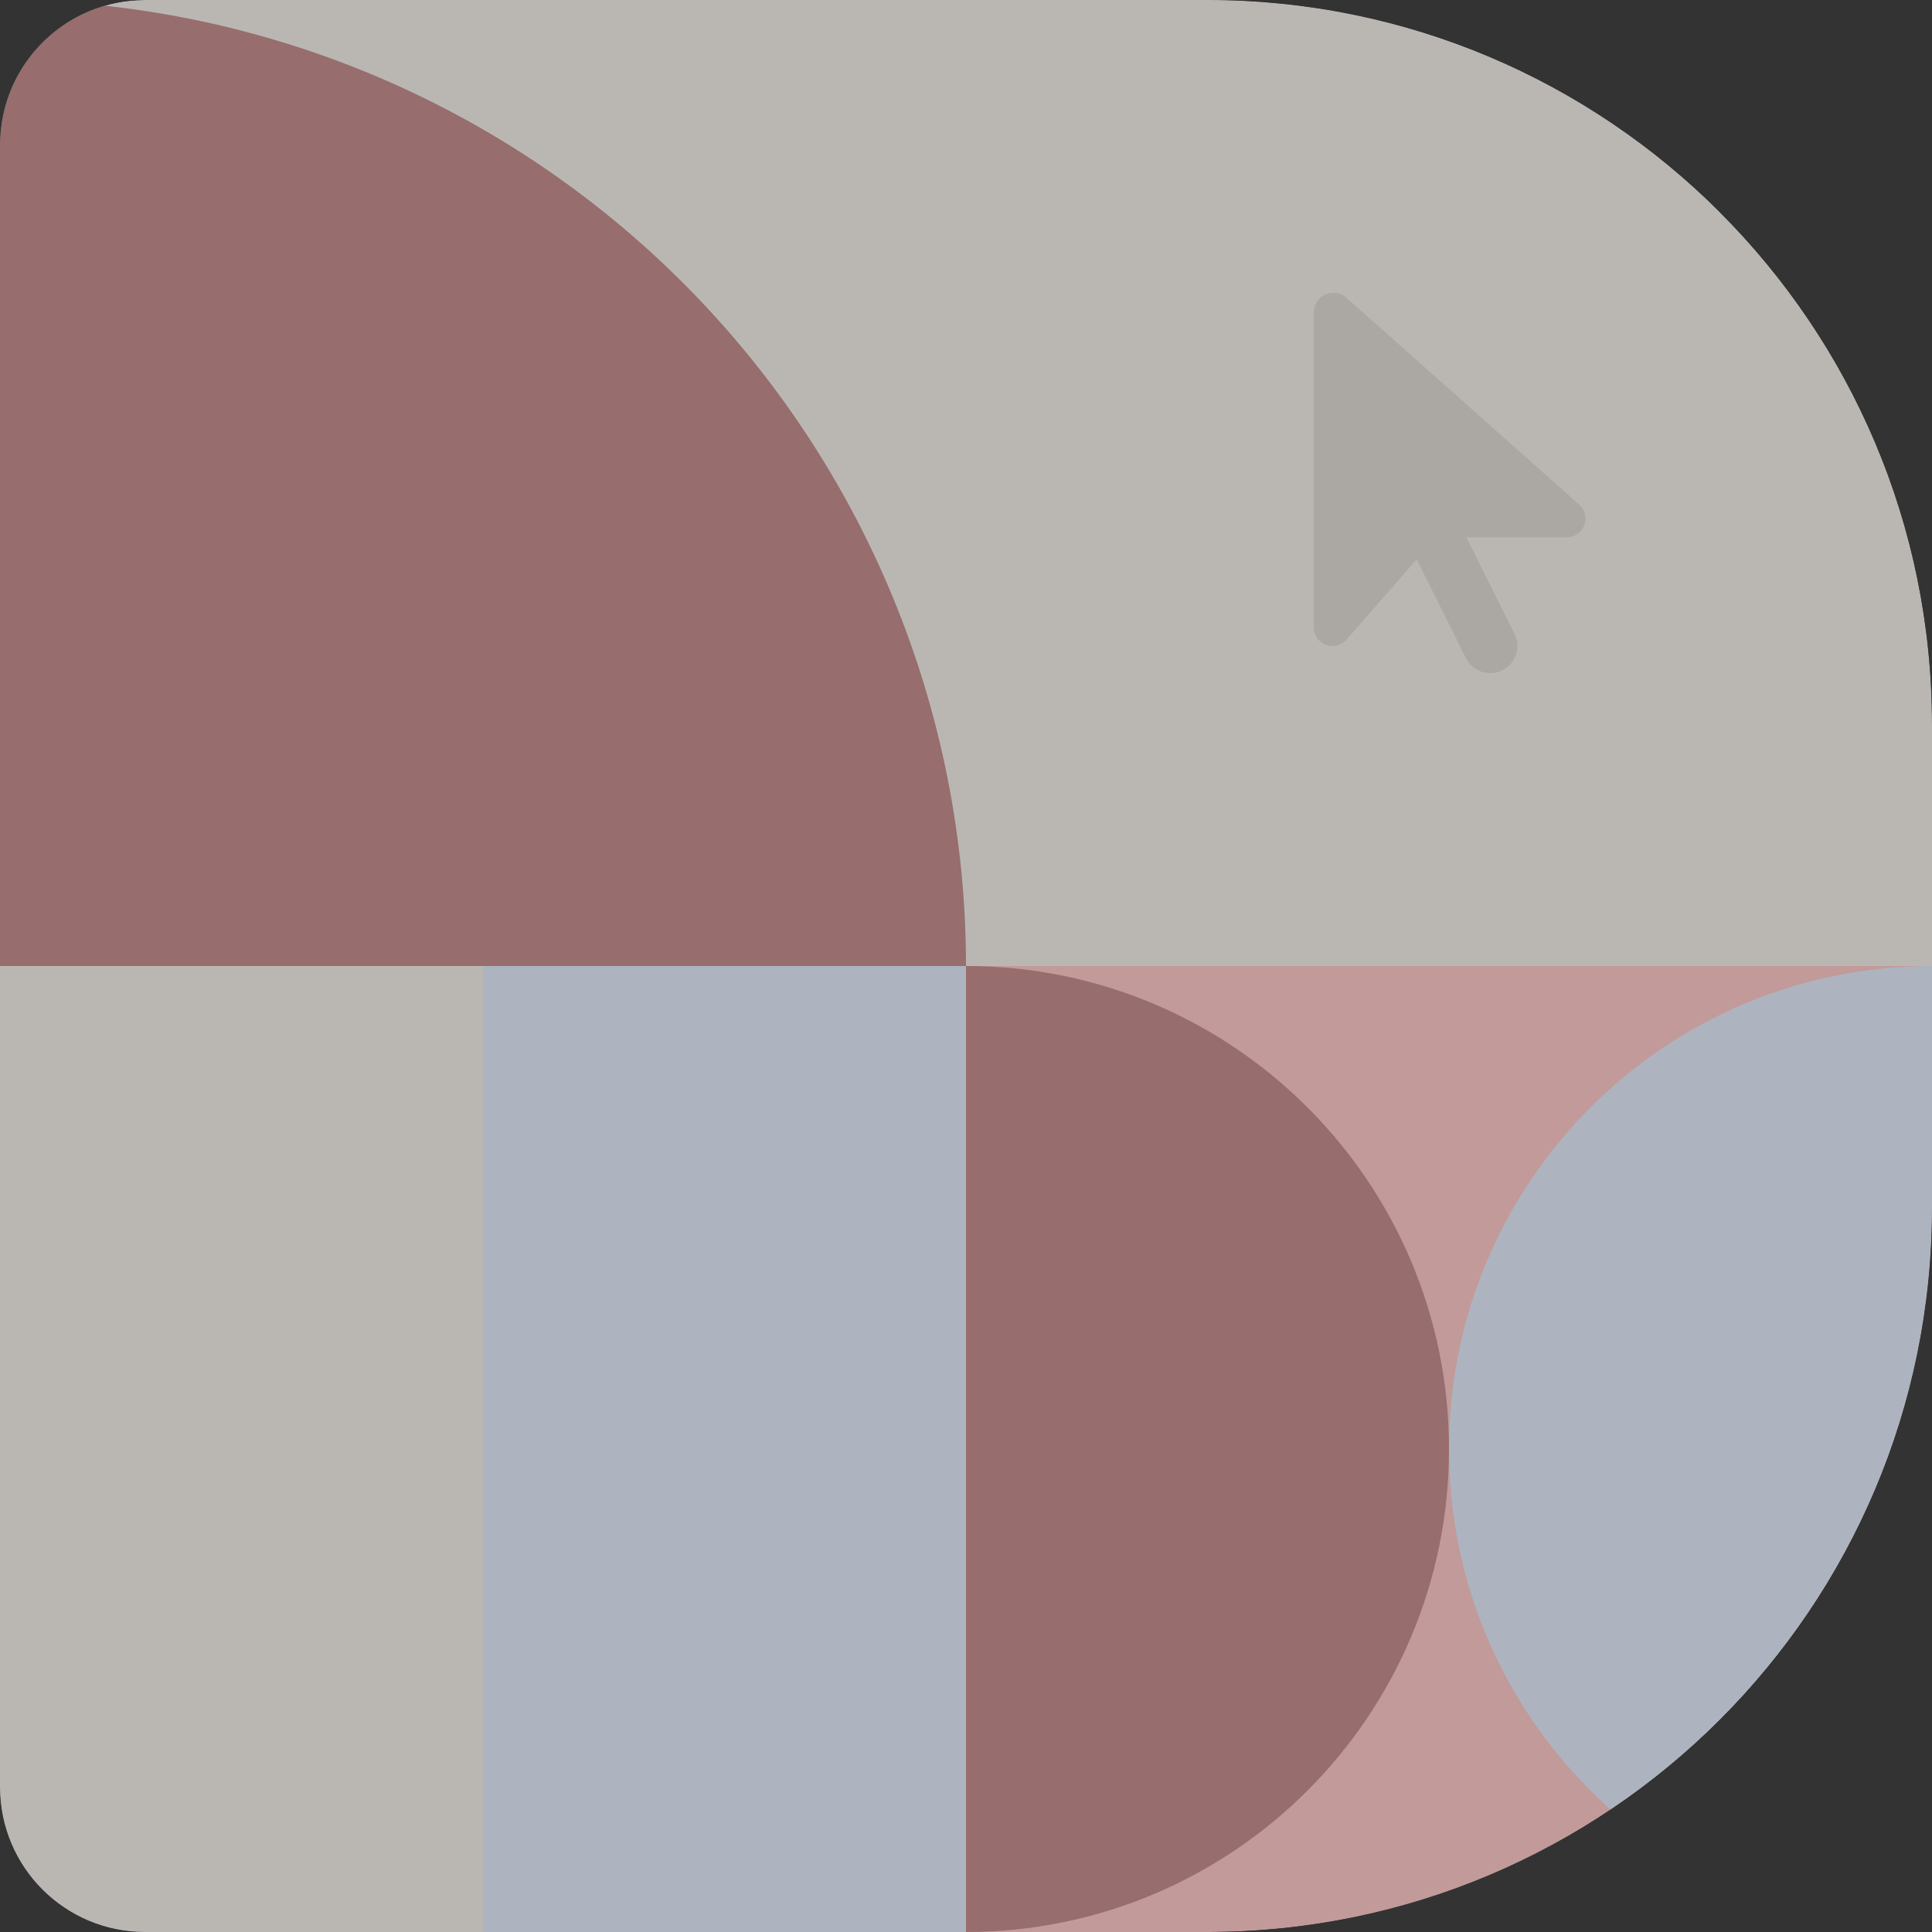 <svg width="400" height="400" viewBox="0 0 400 400" fill="none" xmlns="http://www.w3.org/2000/svg">
<rect x="0" y="0" width="400" height="400" fill="#333333" stroke="none"/>
<g clip-path="url(#clip0_104_1252)">
<g clip-path="url(#clip1_104_1252)">
<path d="M272 64.703V129.883C272 132.027 273.74 133.75 275.867 133.75C276.975 133.75 278.047 133.275 278.785 132.432L293.305 115.82L303.518 136.264C304.906 139.041 308.281 140.166 311.059 138.777C313.836 137.389 314.961 134.014 313.572 131.236L303.605 111.25H324.365C326.51 111.25 328.25 109.51 328.25 107.365C328.25 106.258 327.775 105.203 326.949 104.465L278.785 61.662C278.029 60.994 277.08 60.625 276.078 60.625C273.828 60.625 272 62.453 272 64.703Z" fill="black"/>
</g>
<g opacity="0.7" clip-path="url(#clip2_104_1252)">
<rect width="200" height="200" transform="matrix(1 0 0 -1 200 200)" fill="#F3F0EA"/>
<path d="M200 0L400 0L200 200L200 0Z" fill="#F3F0EA"/>
<rect width="200" height="200" transform="matrix(-1 0 0 1 400 200)" fill="#FFC6C6"/>
<path d="M300 300C300 355.228 255.228 400 200 400L200 200C255.228 200 300 244.772 300 300Z" fill="#C28686"/>
<path d="M300 300C300 355.228 344.772 400 400 400L400 200C344.772 200 300 244.772 300 300Z" fill="#E1EBFB"/>
<rect width="200" height="200" fill="#F3F0EA"/>
<path d="M0 0C26.264 0 52.272 5.173 76.537 15.224C100.802 25.275 122.85 40.007 141.421 58.579C159.993 77.15 174.725 99.198 184.776 123.463C194.827 147.728 200 173.736 200 200L0 200V0Z" fill="#C28686"/>
<rect y="200" width="200" height="200" fill="#E1EBFB"/>
<rect y="200" width="100" height="200" fill="#F3F0EA"/>
<rect y="200" width="100" height="200" fill="#F3F0EA"/>
</g>
</g>
<defs>
<clipPath id="clip0_104_1252">
<path d="M250 0C332.843 0 400 67.157 400 150V250C400 332.843 332.843 400 250 400H30C13.431 400 0 386.569 0 370V30C0 13.431 13.431 0 30 0L250 0Z" fill="white"/>
</clipPath>
<clipPath id="clip1_104_1252">
<rect width="56.25" height="90" fill="white" transform="translate(272 55)"/>
</clipPath>
<clipPath id="clip2_104_1252">
<rect width="400" height="400" fill="white" transform="matrix(0 1 -1 0 400 0)"/>
</clipPath>
</defs>
</svg>
